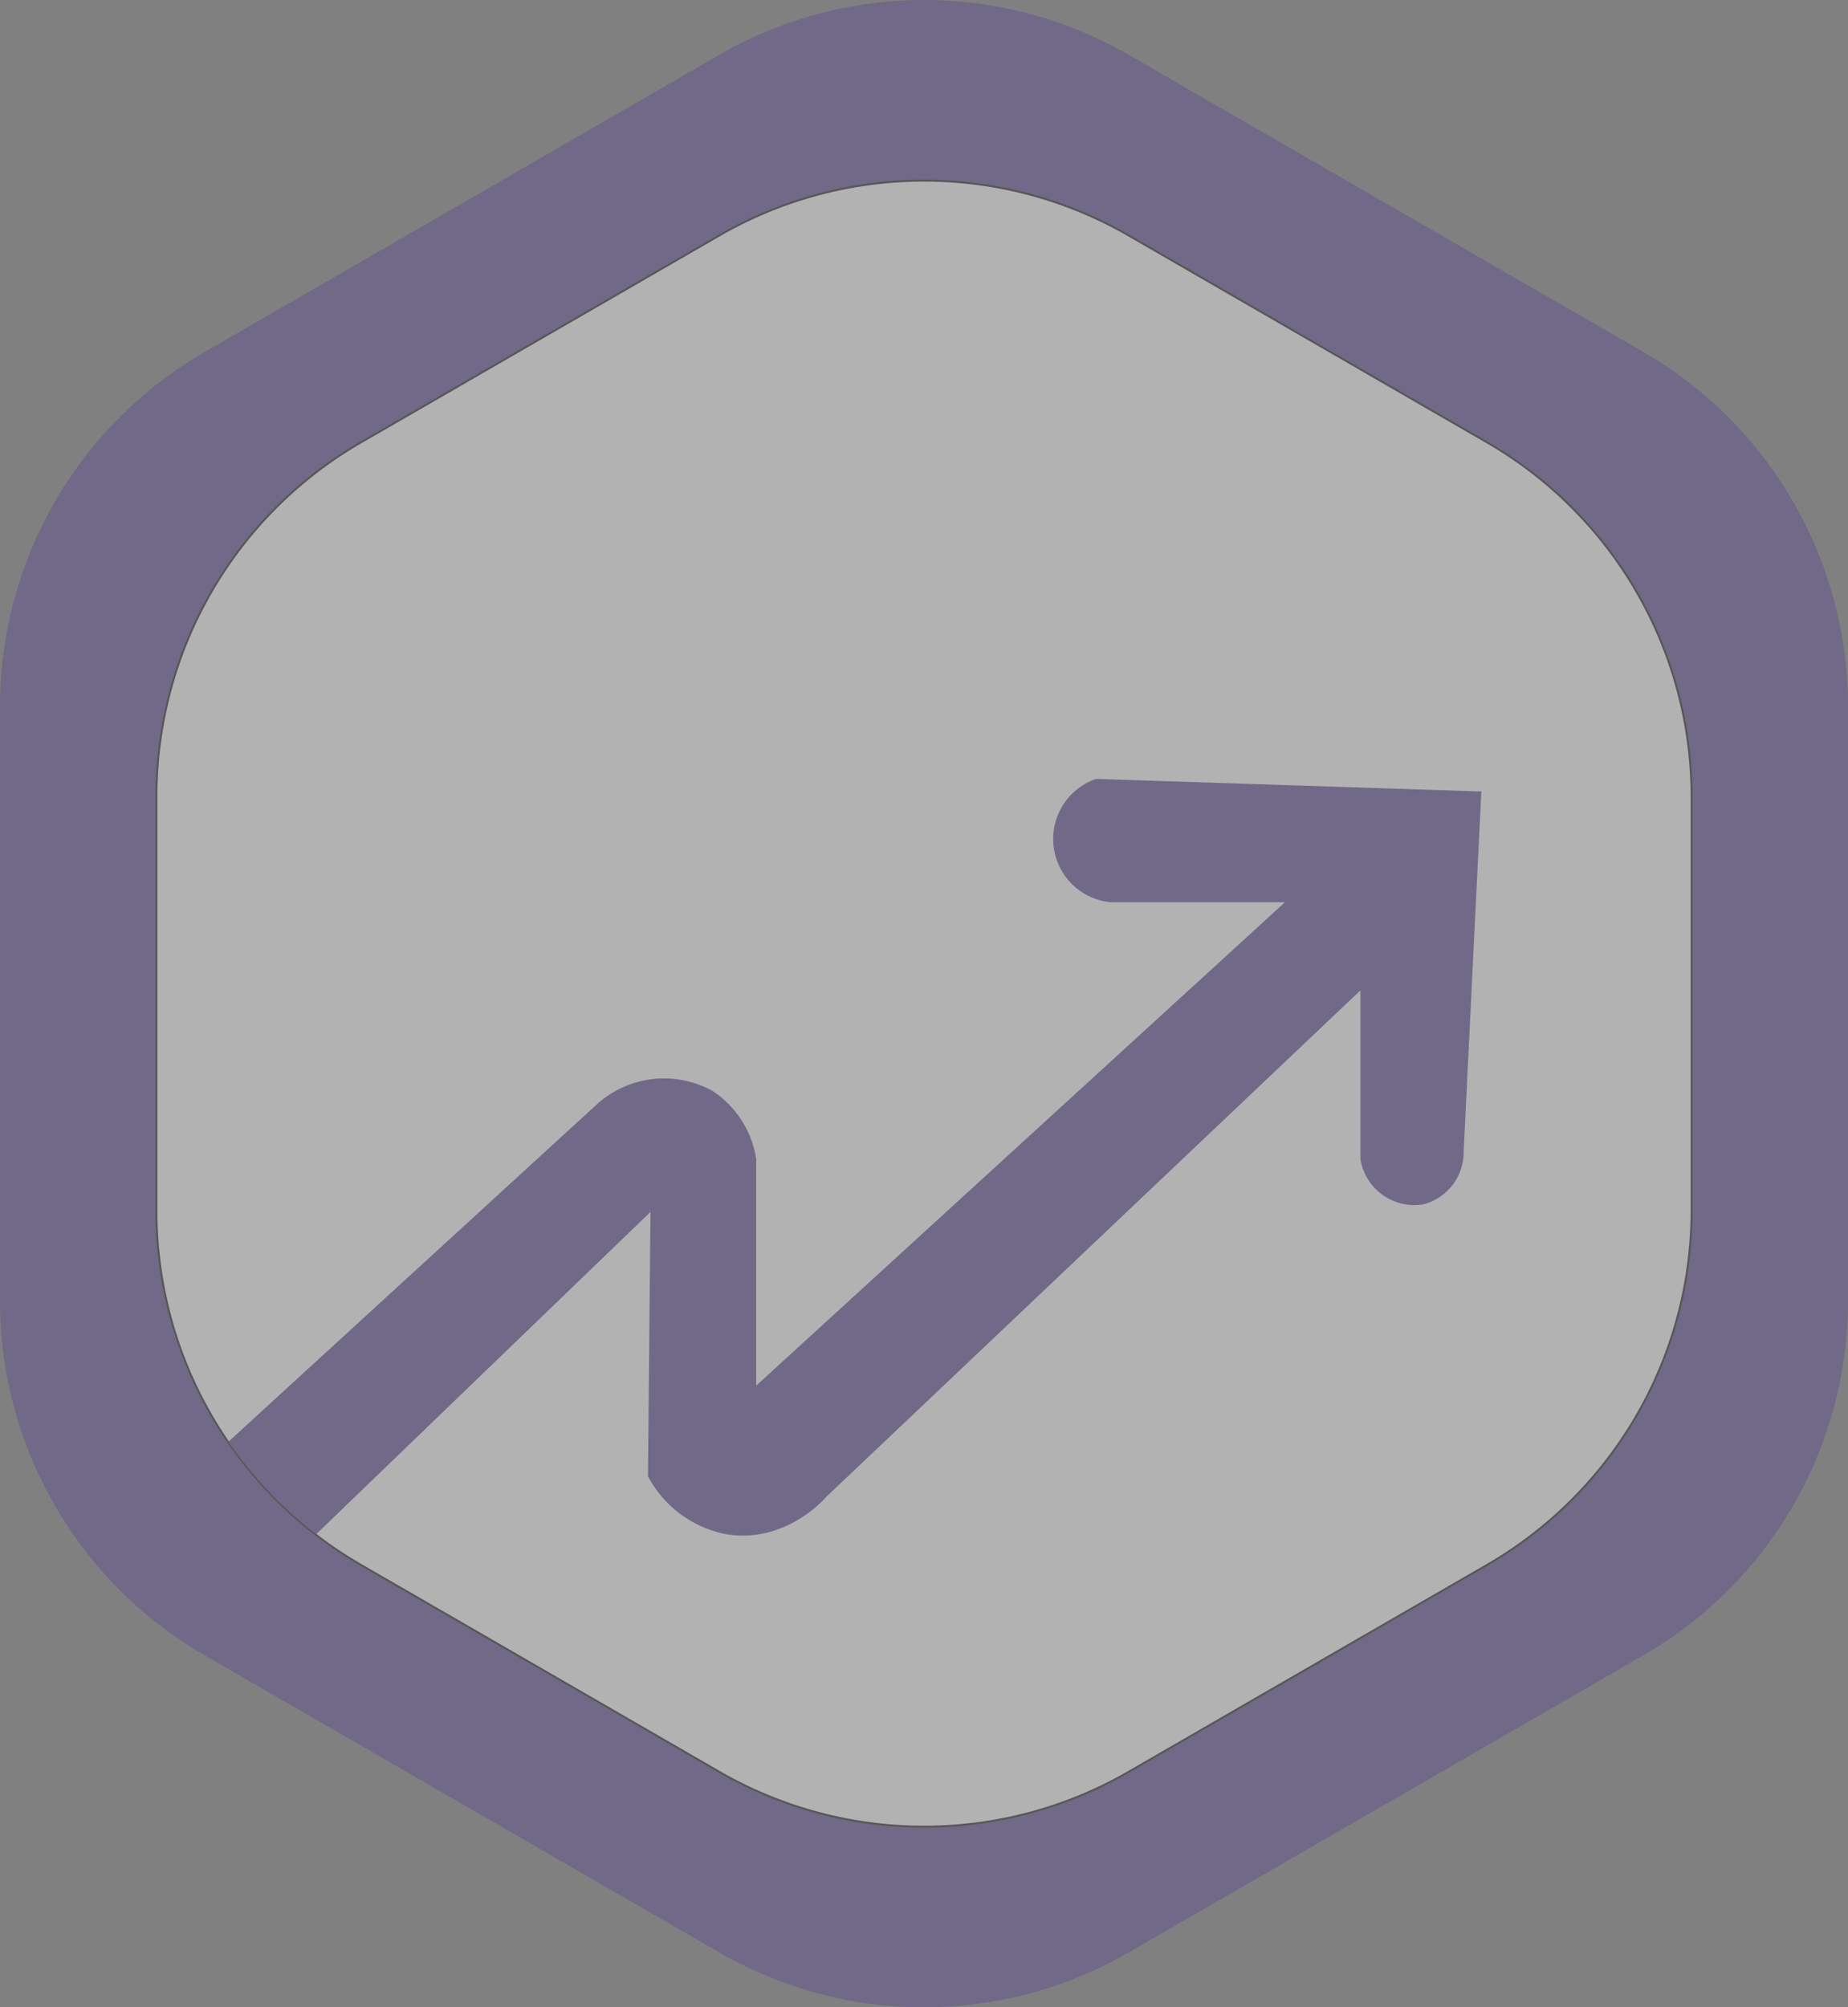 <svg xmlns="http://www.w3.org/2000/svg" xmlns:xlink="http://www.w3.org/1999/xlink" width="182.762" height="198.509" viewBox="0 0 182.762 198.509">
  <rect x="0" y="0" width="182.762" height="198.509" fill="#808080" stroke="none"/>
  <defs>
    <clipPath id="clip-path">
      <rect id="Rectangle_345" data-name="Rectangle 345" width="182.762" height="198.509" fill="none"/>
    </clipPath>
    <clipPath id="clip-path-2">
      <path id="Path_41854" data-name="Path 41854" d="M64.761,15.878,29.33,36.335A40.478,40.478,0,0,0,9.089,71.392V112.3A40.478,40.478,0,0,0,29.33,147.362l35.432,20.457a40.489,40.489,0,0,0,40.481,0l35.428-20.457A40.478,40.478,0,0,0,160.912,112.3V71.392a40.478,40.478,0,0,0-20.241-35.057L105.243,15.878a40.489,40.489,0,0,0-40.481,0" transform="translate(-9.089 -10.456)" fill="none"/>
    </clipPath>
  </defs>
  <g id="Group_410" data-name="Group 410" opacity="0.391">
    <g id="Group_407" data-name="Group 407">
      <g id="Group_406" data-name="Group 406" clip-path="url(#clip-path)">
        <path id="Path_41850" data-name="Path 41850" d="M182.762,128.641V69.868A40.482,40.482,0,0,0,162.521,34.81l-50.9-29.387a40.481,40.481,0,0,0-40.481,0L20.241,34.81A40.482,40.482,0,0,0,0,69.868v58.773A40.482,40.482,0,0,0,20.241,163.7l50.9,29.387a40.481,40.481,0,0,0,40.481,0l50.9-29.387a40.482,40.482,0,0,0,20.241-35.057" transform="translate(0 0)" fill="#5a4494"/>
        <path id="Path_41851" data-name="Path 41851" d="M160.913,112.343V71.431A40.484,40.484,0,0,0,140.67,36.374L105.242,15.919a40.484,40.484,0,0,0-40.483,0L29.329,36.374A40.477,40.477,0,0,0,9.09,71.431v40.912A40.477,40.477,0,0,0,29.329,147.4l35.43,20.457a40.484,40.484,0,0,0,40.483,0L140.67,147.4a40.484,40.484,0,0,0,20.242-35.057" transform="translate(6.38 7.367)" fill="#fff"/>
        <path id="Path_41852" data-name="Path 41852" d="M160.913,112.343V71.431A40.484,40.484,0,0,0,140.67,36.374L105.242,15.919a40.484,40.484,0,0,0-40.483,0L29.329,36.374A40.477,40.477,0,0,0,9.09,71.431v40.912A40.477,40.477,0,0,0,29.329,147.4l35.43,20.457a40.484,40.484,0,0,0,40.483,0L140.67,147.4A40.484,40.484,0,0,0,160.913,112.343Z" transform="translate(6.38 7.367)" fill="none" stroke="#1a1818" stroke-miterlimit="10" stroke-width="0.193"/>
      </g>
    </g>
    <g id="Group_409" data-name="Group 409" transform="translate(15.469 17.795)">
      <g id="Group_408" data-name="Group 408" clip-path="url(#clip-path-2)">
        <path id="Path_41853" data-name="Path 41853" d="M12.2,112.484,50.541,77.377a9.9,9.9,0,0,1,11.369-1.253,9.815,9.815,0,0,1,4.316,6.731v22.407l52.287-47.8H101.332a6.282,6.282,0,0,1-1.494-12.2q19.049.623,38.1,1.244L136.19,82.108a5.33,5.33,0,0,1-3.984,5.228,5.4,5.4,0,0,1-6.224-4.481V66.174L73.2,116.218c-.179.213-4.1,4.721-9.96,3.736a11.138,11.138,0,0,1-7.718-5.727q.123-13.071.248-26.143L21.161,121.448Z" transform="translate(-6.908 13.972)" fill="#5a4494"/>
      </g>
    </g>
  </g>
</svg>
